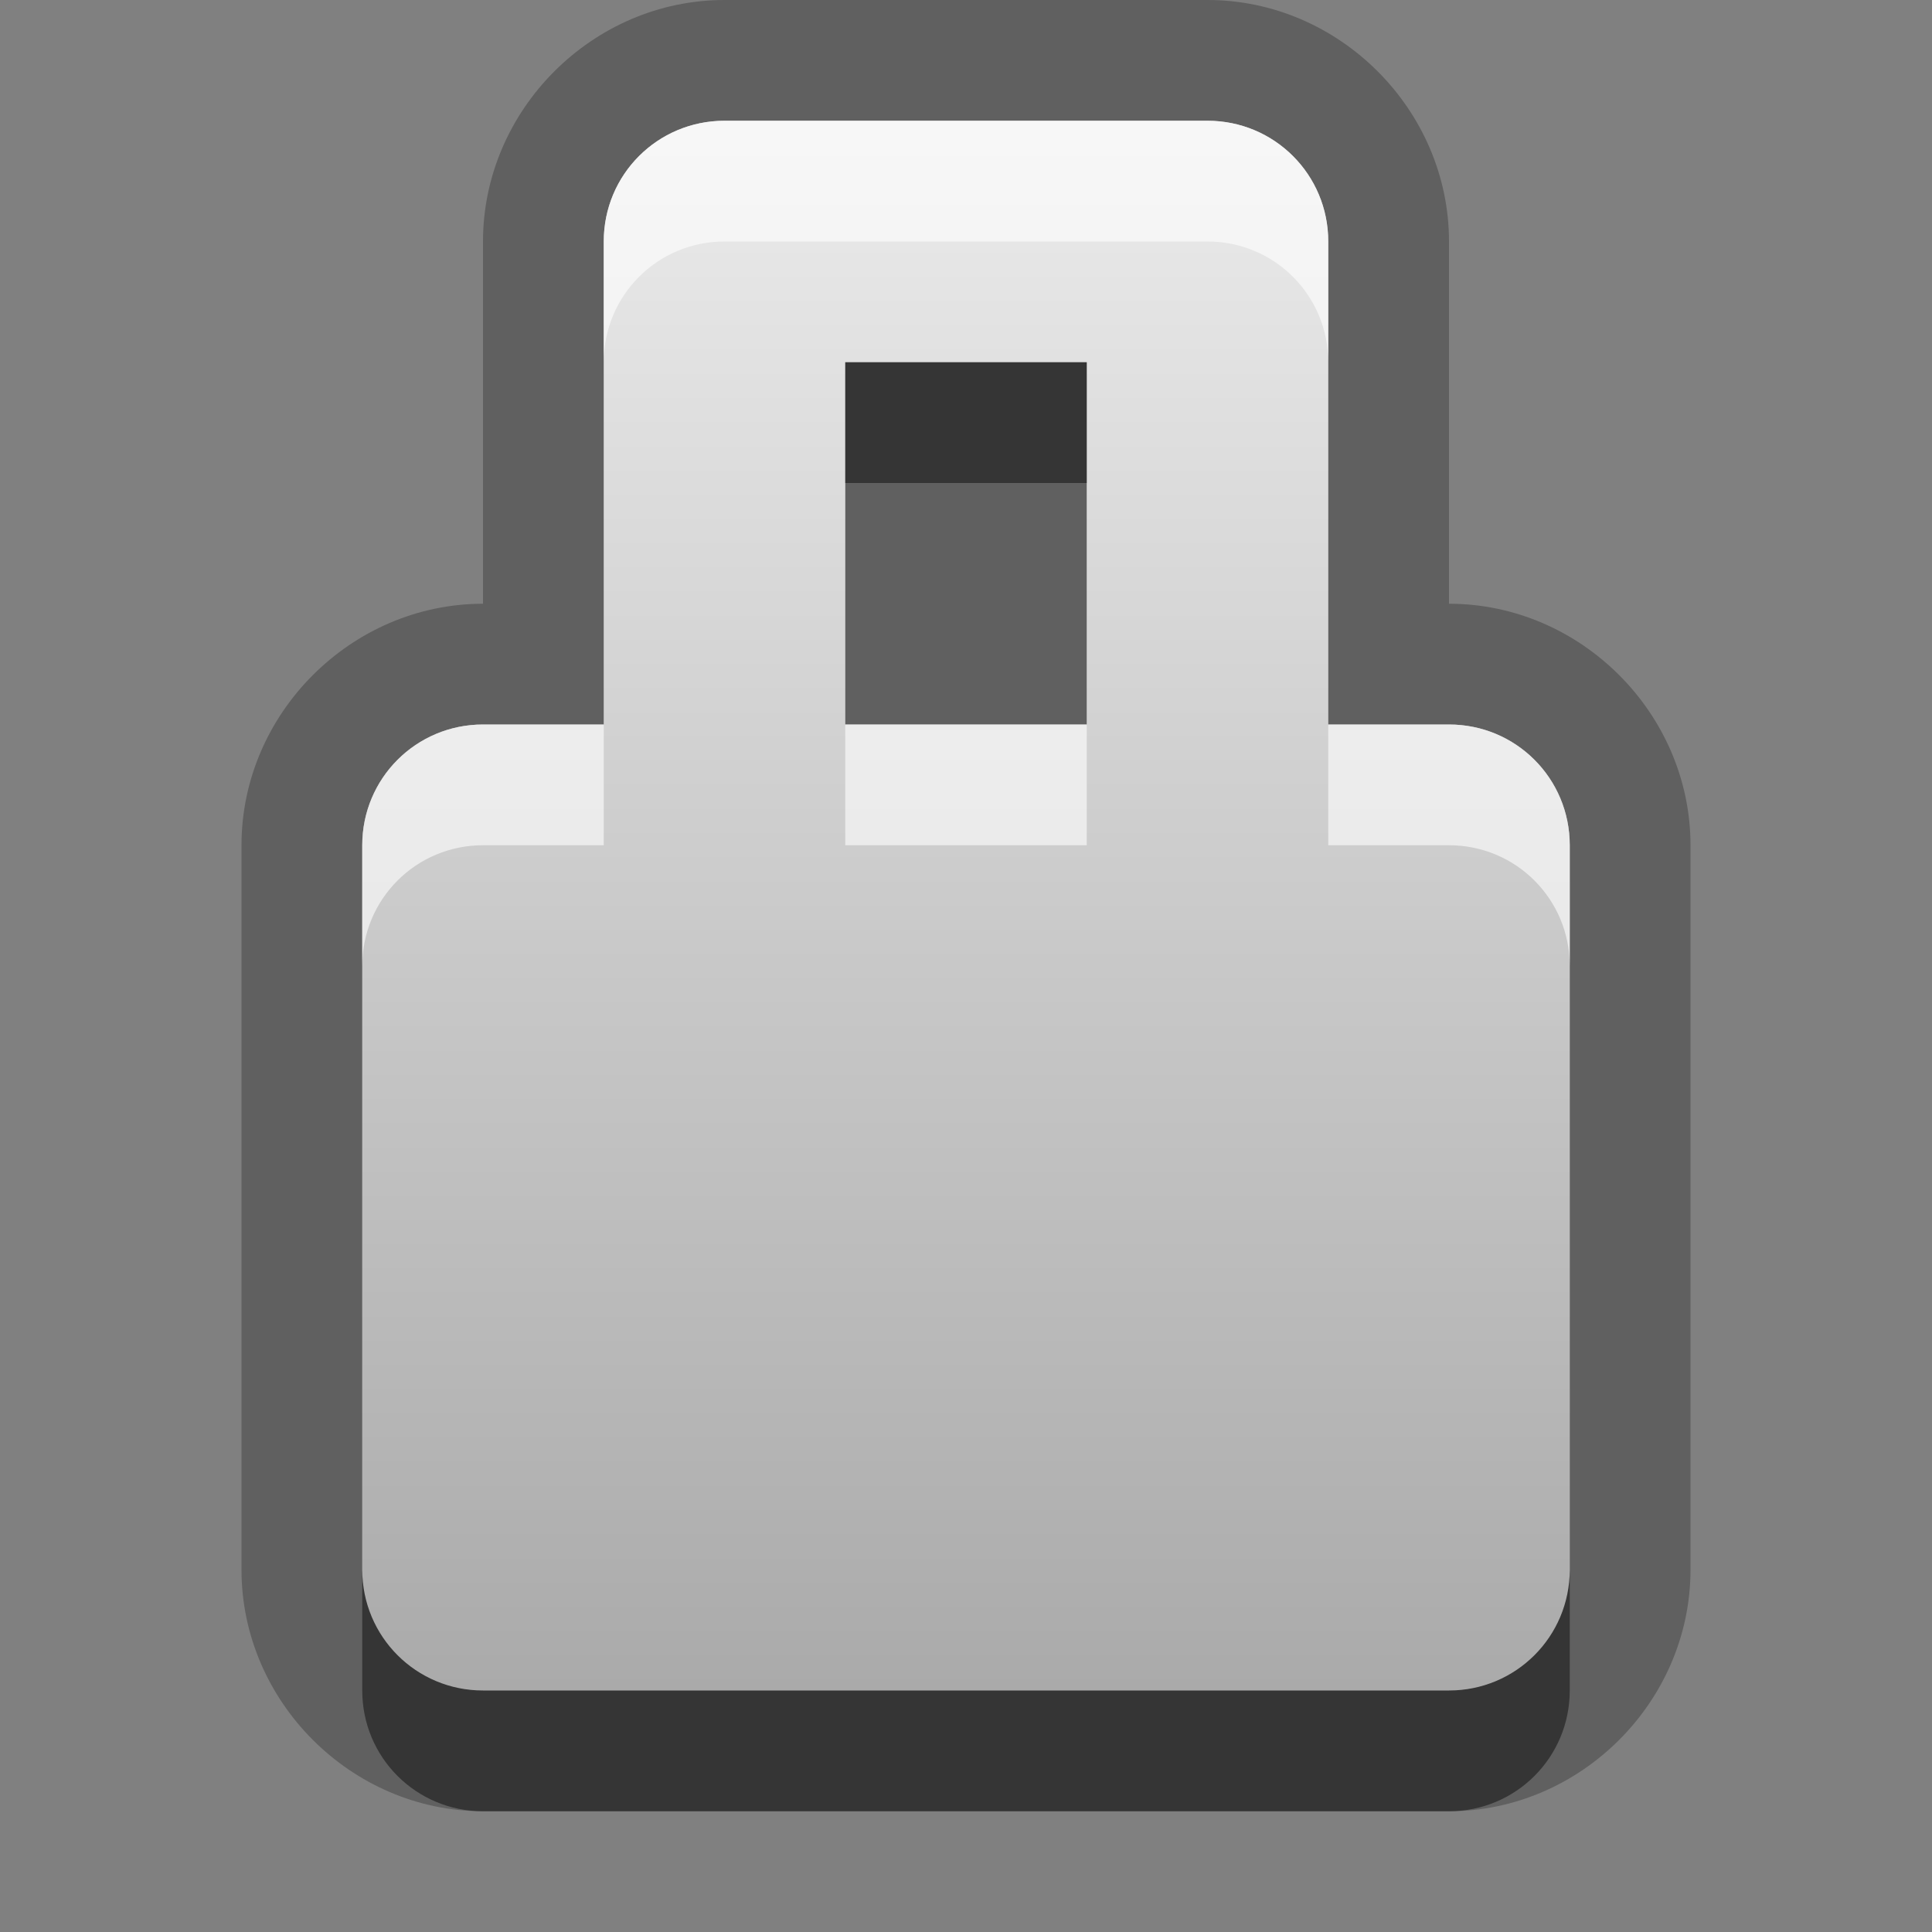 <?xml version="1.0" encoding="UTF-8"?>
<svg id="svg25" width="16" height="16" version="1.1" xmlns="http://www.w3.org/2000/svg" xmlns:cc="http://creativecommons.org/ns#" xmlns:dc="http://purl.org/dc/elements/1.1/" xmlns:rdf="http://www.w3.org/1999/02/22-rdf-syntax-ns#">
 <rect width="100%" height="100%" fill="#808080" stroke="none"/>
 <defs id="defs7">
  <linearGradient id="gr0" x1="8" x2="8" y1="1" y2="14" gradientUnits="userSpaceOnUse">
   <stop id="stop2" stop-color="#ebebeb" offset="0"/>
   <stop id="stop4" stop-color="#aaa" offset="1"/>
  </linearGradient>
 </defs>
 <path id="path9" d="m6 0c-1.091-1.4572e-16 -2 0.909-2 2v3c-1.091 0-2 0.909-2 2v6c0 1.091 0.909 2 2 2h8c1.091 0 2-0.909 2-2v-6c0-1.091-0.909-2-2-2v-3c0-1.091-0.909-2-2-2h-4zm0 1h4c0.554 0 1 0.446 1 1v4h1c0.554 0 1 0.446 1 1v6c0 0.554-0.446 1-1 1h-8c-0.554 0-1-0.446-1-1v-6c0-0.554 0.446-1 1-1h1v-4c0-0.554 0.446-1 1-1zm1 2v3h2v-3h-2z" opacity=".25"/>
 <path id="base" d="m6 1c-.554 0-1 .446-1 1v4h-1c-.554 0-1 .446-1 1v6c0 .554.446 1 1 1h8c .554 0 1-.446 1-1v-6c0-.554-.446-1-1-1h-1v-4c0-.554-.446-1-1-1zm1 2h2v3h-2z" fill="url(#gr0)"/>
 <path id="path15" d="m7 3v1h2v-1h-2zm-4 10v1c0 0.554 0.446 1 1 1h8c0.554 0 1-0.446 1-1v-1c0 0.554-0.446 1-1 1h-8c-0.554 0-1-0.446-1-1z" opacity=".45"/>
 <path id="path20" d="m6 1c-0.554 0-1 0.446-1 1v1c0-0.554 0.446-1 1-1h4c0.554 0 1 0.446 1 1v-1c0-0.554-0.446-1-1-1h-4zm-2 5c-0.554 0-1 0.446-1 1v1c0-0.554 0.446-1 1-1h1v-1h-1zm3 0v1h2v-1h-2zm4 0v1h1c0.554 0 1 0.446 1 1v-1c0-0.554-0.446-1-1-1h-1z" fill="#fff" opacity=".6"/>
</svg>

